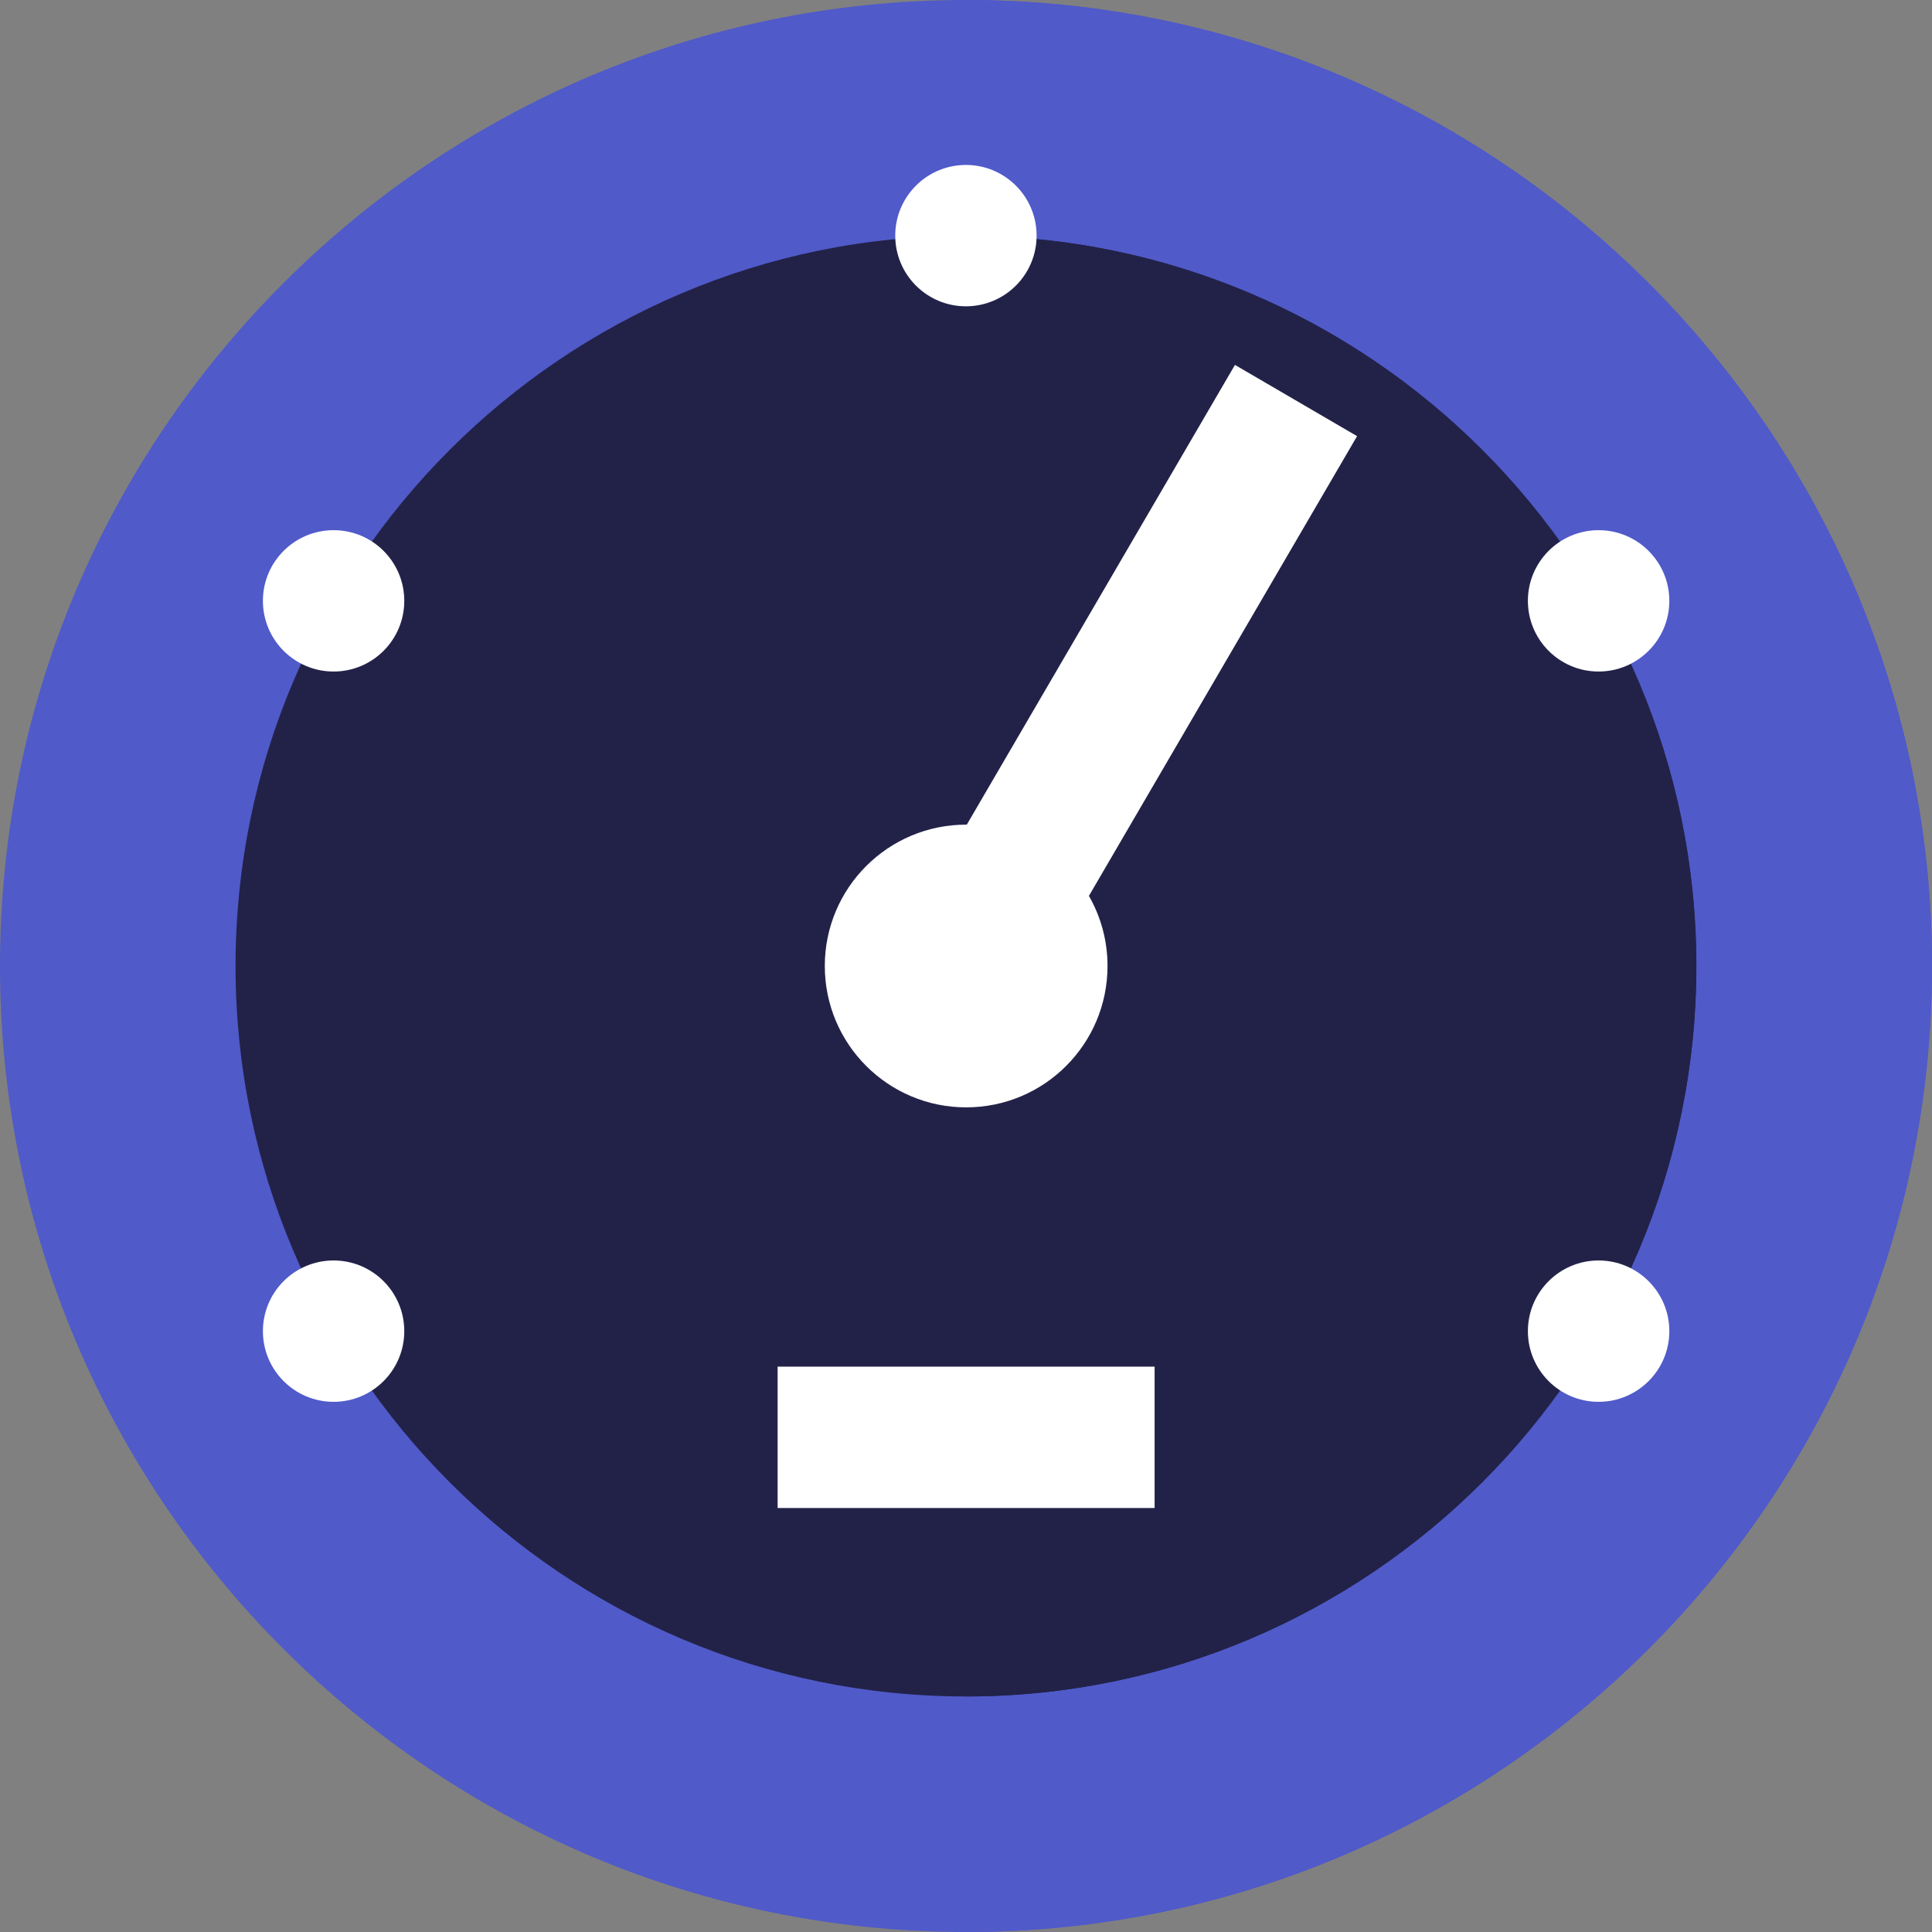 <svg width="24" height="24" viewBox="0 0 24 24" fill="none" xmlns="http://www.w3.org/2000/svg">
<rect x="0" y="0" width="24" height="24" fill="#808080" stroke="none"/>
<g clip-path="url(#clip0_1610_71844)">
<path d="M12 0C5.383 0 0 5.383 0 12C0 18.617 5.383 24 12 24C18.617 24 24 18.617 24 12C24 5.383 18.617 0 12 0Z" fill="#505AC9"/>
<path d="M12 24C18.617 24 24 18.617 24 12C24 5.383 18.617 0 12 0" fill="#505AC9"/>
<path d="M11.999 2.928C6.996 2.928 2.926 6.998 2.926 12.001C2.926 17.004 6.996 21.074 11.999 21.074C17.002 21.074 21.072 17.004 21.072 12.001C21.072 6.998 17.002 2.928 11.999 2.928Z" fill="#222249"/>
<path d="M12 21.074C17.003 21.074 21.073 17.004 21.073 12.001C21.073 6.998 17.003 2.928 12 2.928" fill="#222249"/>
<path d="M16.858 5.418L15.341 4.533L12.01 10.244C12.007 10.244 12.005 10.244 12.002 10.244C11.032 10.244 10.246 11.03 10.246 12C10.246 12.97 11.032 13.756 12.002 13.756C12.972 13.756 13.758 12.97 13.758 12C13.758 11.683 13.674 11.386 13.527 11.129L16.858 5.418Z" fill="white"/>
<path d="M11.999 3.805C12.484 3.805 12.877 3.412 12.877 2.927C12.877 2.442 12.484 2.049 11.999 2.049C11.514 2.049 11.121 2.442 11.121 2.927C11.121 3.412 11.514 3.805 11.999 3.805Z" fill="white"/>
<path d="M4.144 8.342C4.629 8.342 5.022 7.949 5.022 7.464C5.022 6.979 4.629 6.586 4.144 6.586C3.659 6.586 3.266 6.979 3.266 7.464C3.266 7.949 3.659 8.342 4.144 8.342Z" fill="white"/>
<path d="M4.144 17.414C4.629 17.414 5.022 17.021 5.022 16.536C5.022 16.051 4.629 15.658 4.144 15.658C3.659 15.658 3.266 16.051 3.266 16.536C3.266 17.021 3.659 17.414 4.144 17.414Z" fill="white"/>
<path d="M19.858 17.414C20.343 17.414 20.737 17.021 20.737 16.536C20.737 16.051 20.343 15.658 19.858 15.658C19.374 15.658 18.98 16.051 18.98 16.536C18.98 17.021 19.374 17.414 19.858 17.414Z" fill="white"/>
<path d="M19.858 8.342C20.343 8.342 20.737 7.949 20.737 7.464C20.737 6.979 20.343 6.586 19.858 6.586C19.374 6.586 18.98 6.979 18.98 7.464C18.98 7.949 19.374 8.342 19.858 8.342Z" fill="white"/>
<path d="M14.343 16.977H9.66V18.733H14.343V16.977Z" fill="white"/>
</g>
<defs>
<clipPath id="clip0_1610_71844">
<rect width="24" height="24" fill="white"/>
</clipPath>
</defs>
</svg>
